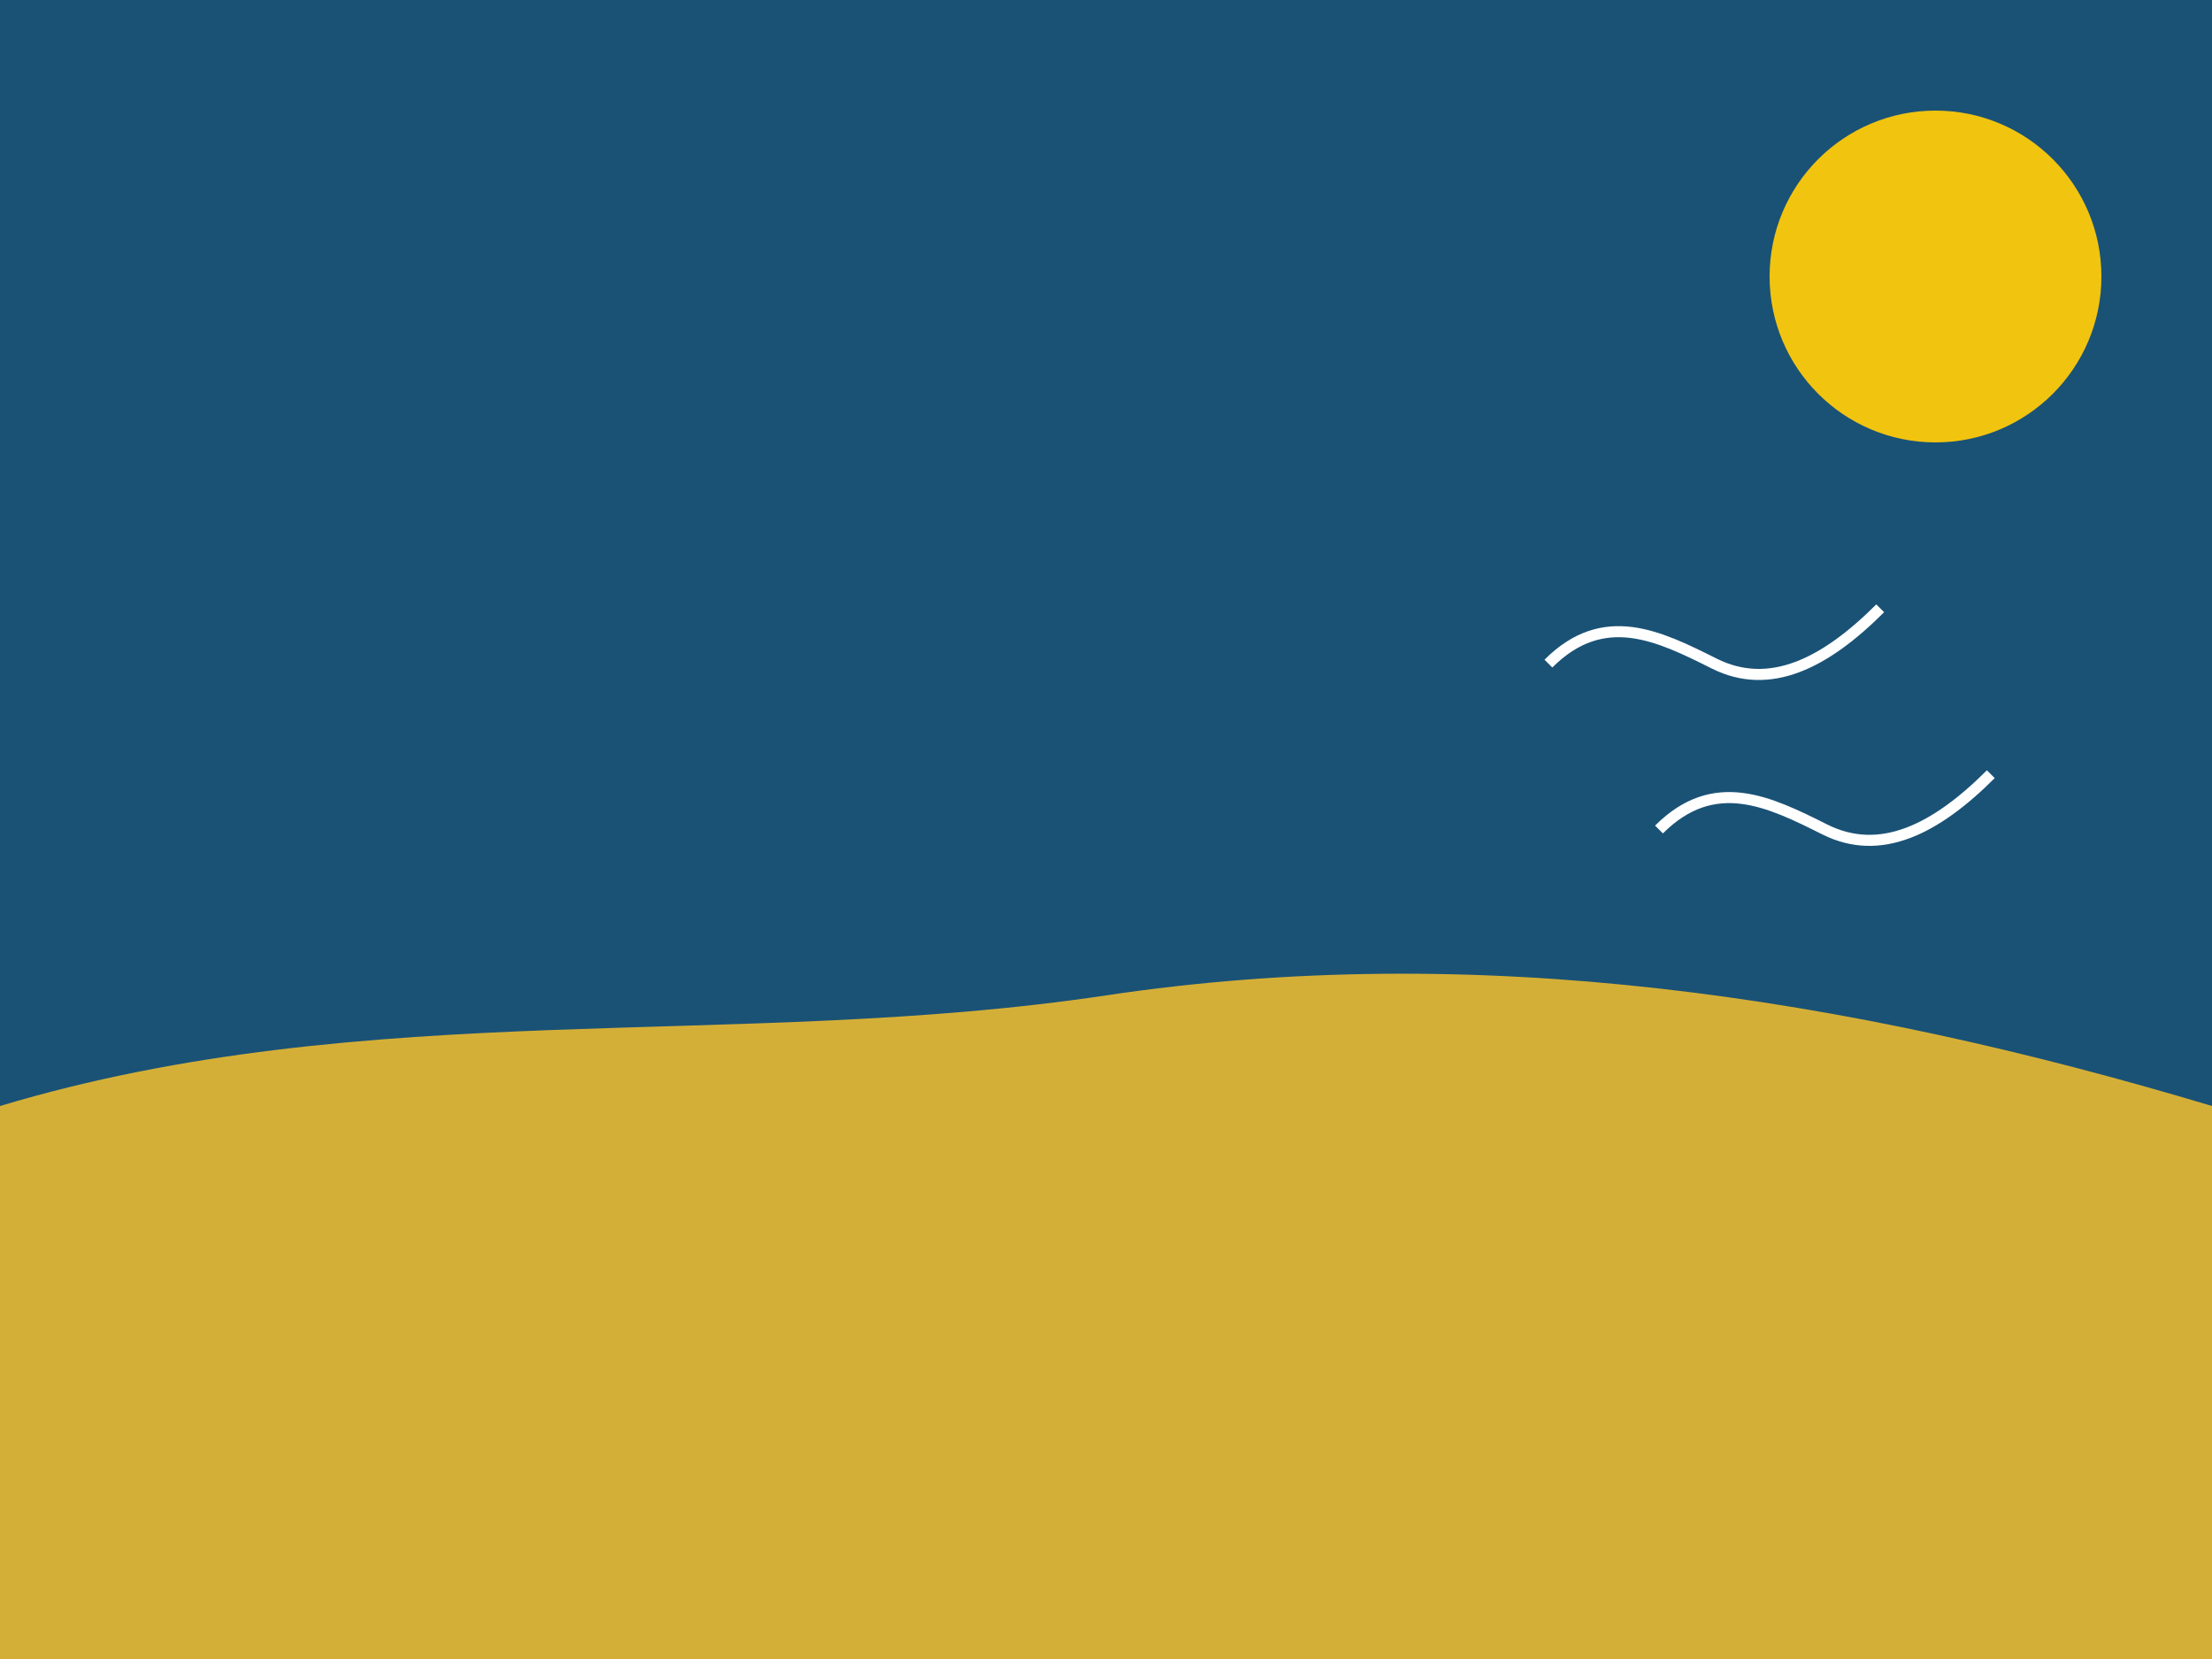 <?xml version="1.0" encoding="UTF-8"?>
<svg width="400px" height="300px" viewBox="0 0 400 300" version="1.1" xmlns="http://www.w3.org/2000/svg">
    <rect x="0" y="0" width="400" height="300" fill="#808080" stroke="none"/>
    <title>Red Sea Coast</title>
    <g stroke="none" stroke-width="1" fill="none" fill-rule="evenodd">
        <rect fill="#1A5276" x="0" y="0" width="400" height="200"></rect>
        <rect fill="#E2C9A1" x="0" y="200" width="400" height="100"></rect>
        <path d="M0,200 C66.667,180 133.333,190 200,180 C266.667,170 333.333,180 400,200 L400,300 L0,300 L0,200 Z" fill="#D4AF37"></path>
        <circle fill="#F1C40F" cx="350" cy="50" r="30"></circle>
        <path d="M300,150 C310,140 320,145 330,150 C340,155 350,150 360,140" stroke="#FFFFFF" stroke-width="2"></path>
        <path d="M280,120 C290,110 300,115 310,120 C320,125 330,120 340,110" stroke="#FFFFFF" stroke-width="2"></path>
    </g>
</svg>
